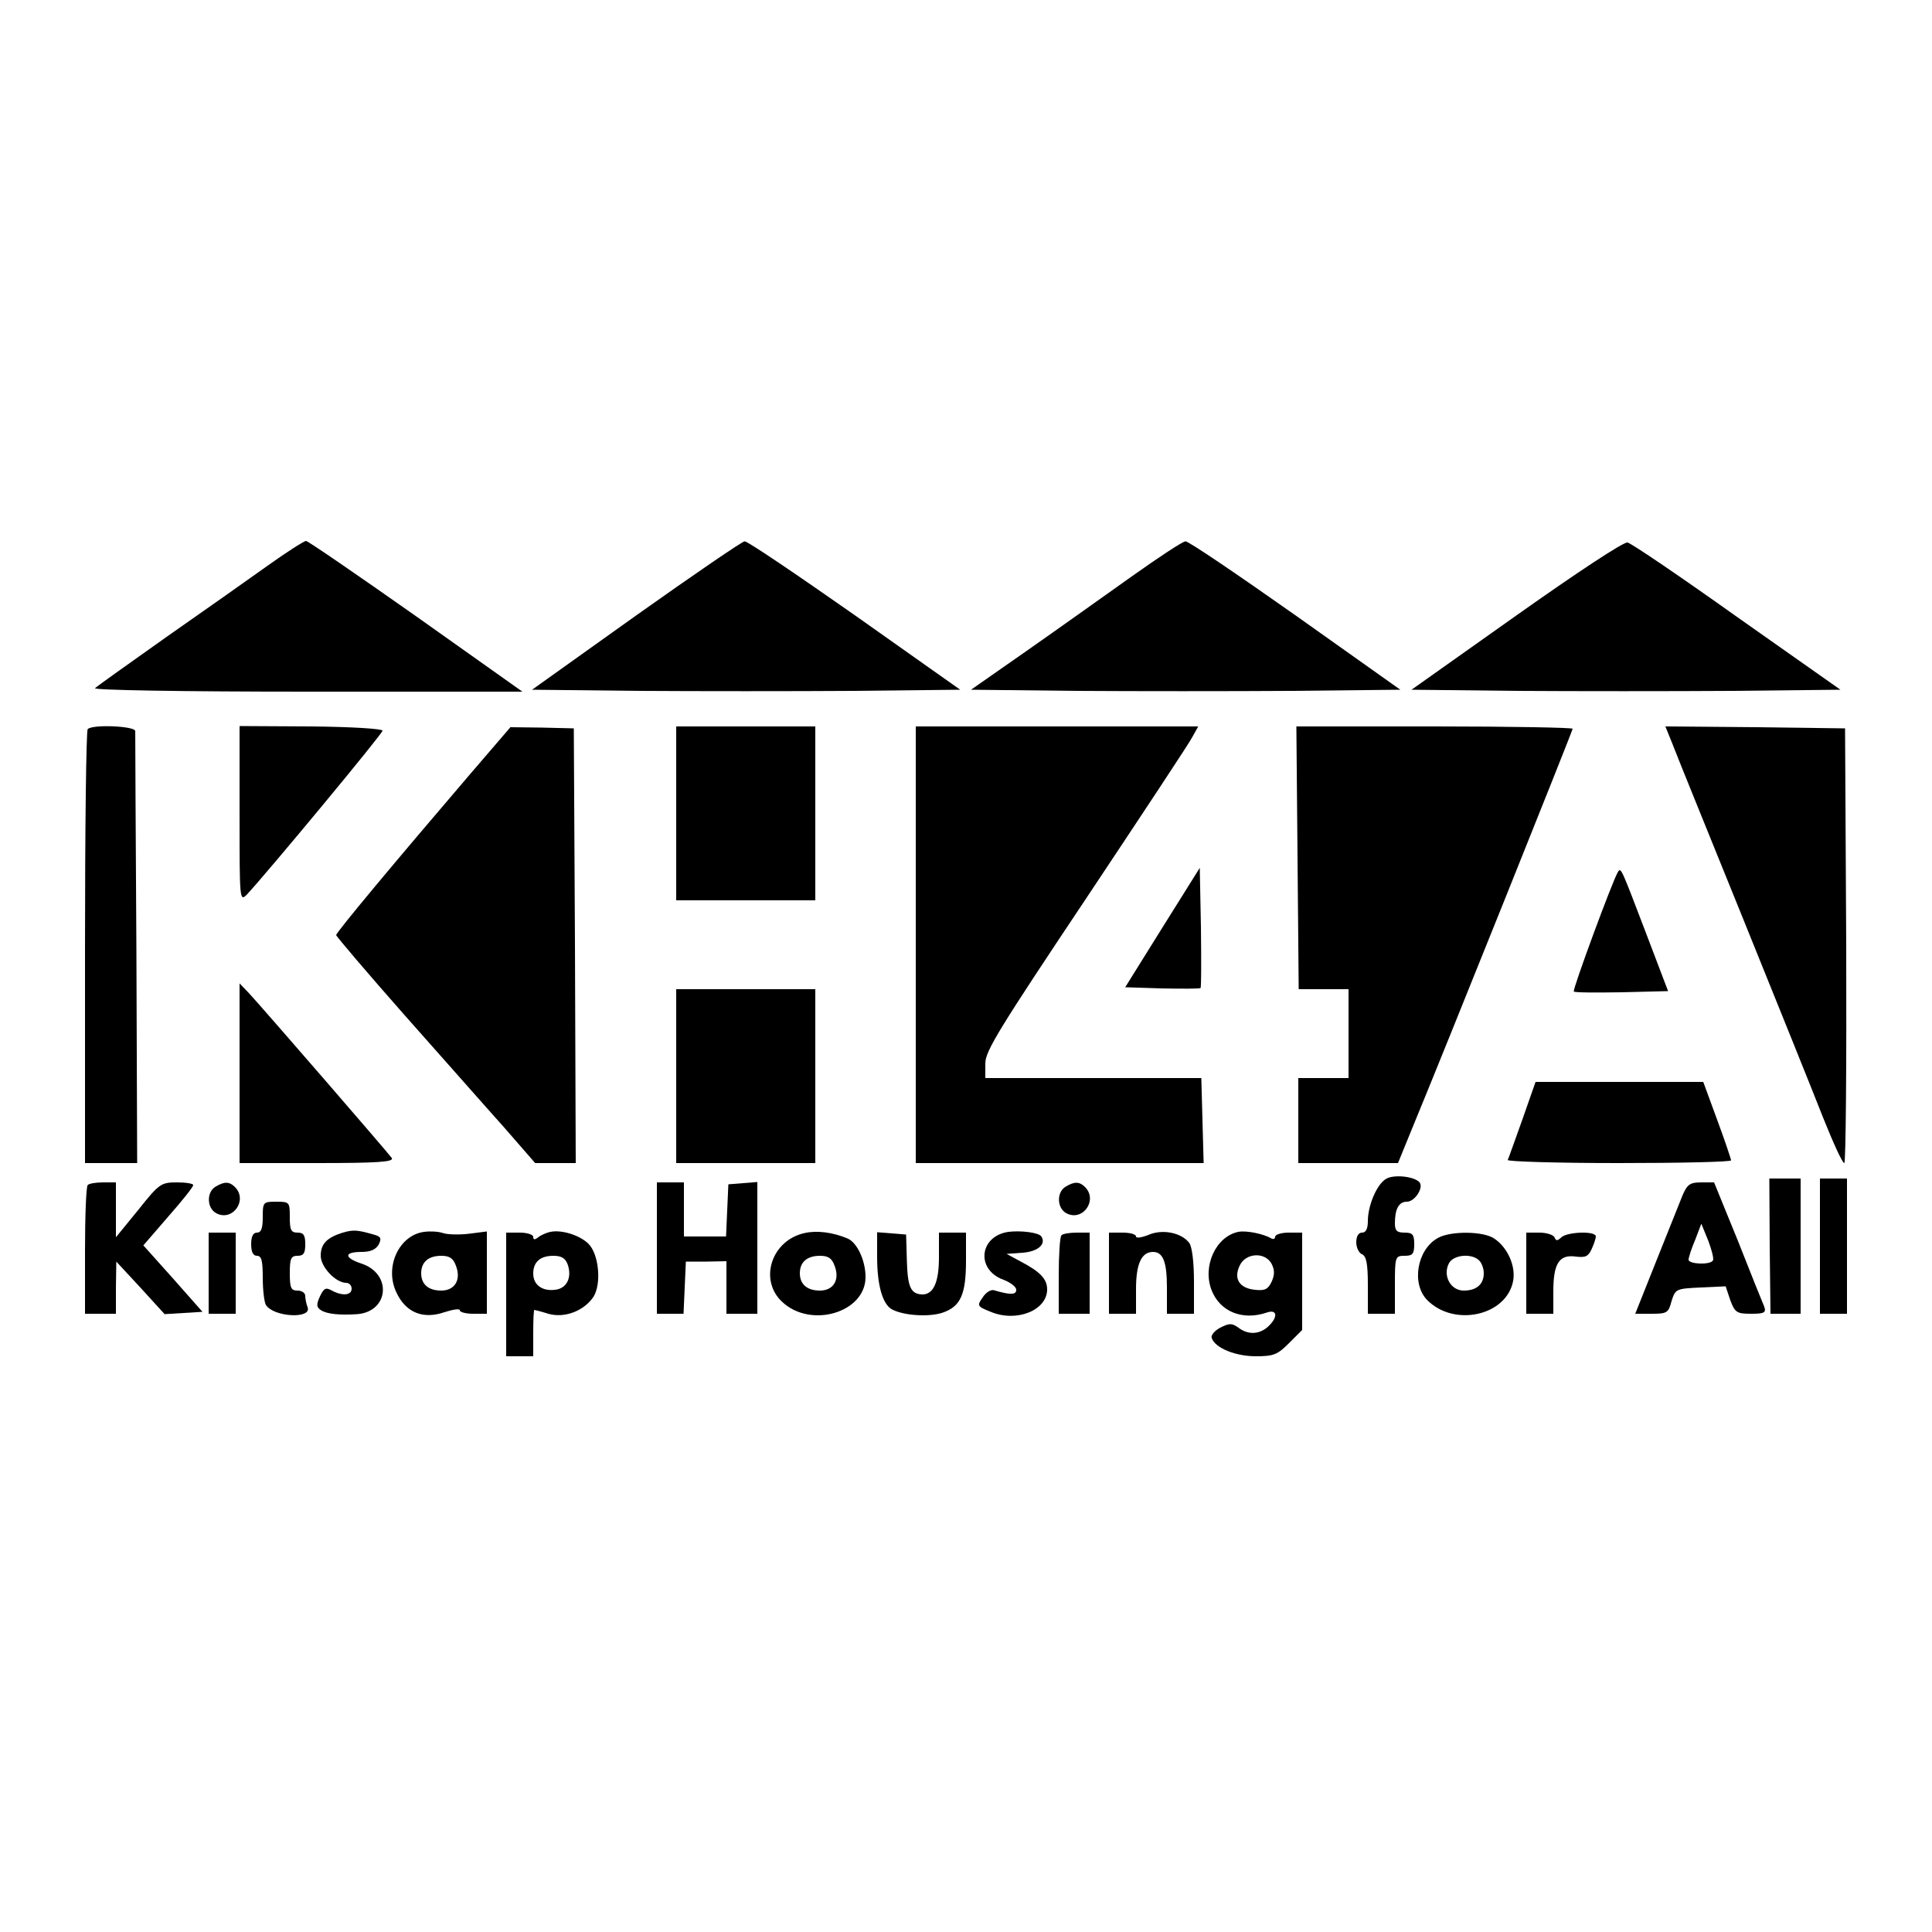 <?xml version="1.0" standalone="no"?>
<!DOCTYPE svg PUBLIC "-//W3C//DTD SVG 20010904//EN"
 "http://www.w3.org/TR/2001/REC-SVG-20010904/DTD/svg10.dtd">
<svg version="1.0" xmlns="http://www.w3.org/2000/svg"
 width="500pt" height="500pt" viewBox="0 0 500 500"
 preserveAspectRatio="xMidYMid meet">
<g transform="translate(0,500) scale(0.1,-0.1)"
fill="#000000" stroke="none">
<path d="M694 3537 c-49 -35 -168 -119 -264 -186 -96 -68 -179 -127 -184 -132
-6 -5 226 -9 548 -9 l558 0 -275 195 c-152 107 -280 195 -285 195 -5 0 -49
-28 -98 -63z"/>
<path d="M1646 3407 l-269 -192 277 -3 c152 -1 401 -1 553 0 l278 3 -273 193
c-150 105 -278 192 -285 191 -6 0 -133 -87 -281 -192z"/>
<path d="M2930 3509 c-69 -49 -191 -136 -271 -192 l-146 -102 273 -3 c150 -1
400 -1 555 0 l283 3 -272 193 c-149 105 -277 192 -284 191 -7 0 -69 -41 -138
-90z"/>
<path d="M3924 3407 l-271 -192 273 -3 c150 -1 400 -1 555 0 l282 3 -267 188
c-146 104 -274 191 -284 193 -10 2 -127 -75 -288 -189z"/>
<path d="M227 3113 c-4 -3 -7 -258 -7 -565 l0 -558 68 0 67 0 -2 552 c-2 304
-3 559 -3 566 0 13 -111 18 -123 5z"/>
<path d="M620 2893 c0 -222 0 -227 19 -208 53 57 351 416 351 424 0 5 -79 10
-185 11 l-185 1 0 -228z"/>
<path d="M1217 2997 c-196 -229 -347 -410 -347 -417 0 -3 79 -96 176 -206 97
-109 213 -241 258 -291 l81 -93 53 0 52 0 -2 563 -3 562 -82 2 -82 1 -104
-121z"/>
<path d="M1750 2895 l0 -225 180 0 180 0 0 225 0 225 -180 0 -180 0 0 -225z"/>
<path d="M2370 2555 l0 -565 373 0 372 0 -3 110 -3 110 -280 0 -279 0 0 38 c0
32 36 90 261 427 143 215 267 402 275 418 l15 27 -366 0 -365 0 0 -565z"/>
<path d="M3358 2780 l3 -340 64 0 65 0 0 -115 0 -115 -65 0 -65 0 0 -110 0
-110 129 0 129 0 40 98 c80 193 412 1021 412 1026 0 3 -161 6 -357 6 l-358 0
3 -340z"/>
<path d="M4329 3073 c10 -27 92 -228 181 -448 89 -220 183 -453 208 -517 26
-65 50 -118 55 -118 4 0 6 253 5 563 l-3 562 -232 3 -233 2 19 -47z"/>
<path d="M3008 2599 l-96 -154 95 -3 c53 -1 97 -1 100 1 2 2 2 73 1 157 l-3
154 -97 -155z"/>
<path d="M4187 2743 c-14 -23 -118 -305 -114 -309 2 -3 58 -3 124 -2 l120 3
-59 155 c-63 165 -63 166 -71 153z"/>
<path d="M620 2222 l0 -232 201 0 c157 0 199 3 193 13 -9 13 -332 386 -370
427 l-24 25 0 -233z"/>
<path d="M1750 2215 l0 -225 180 0 180 0 0 225 0 225 -180 0 -180 0 0 -225z"/>
<path d="M3940 2103 c-19 -53 -36 -101 -38 -105 -2 -4 127 -8 287 -8 160 0
291 3 291 7 0 3 -16 51 -36 105 l-36 98 -217 0 -217 0 -34 -97z"/>
<path d="M3587 1949 c-24 -14 -47 -69 -47 -109 0 -20 -5 -30 -15 -30 -9 0 -15
-9 -15 -25 0 -14 7 -28 15 -31 11 -5 15 -24 15 -80 l0 -74 35 0 35 0 0 75 c0
73 1 75 25 75 21 0 25 5 25 30 0 25 -4 30 -25 30 -20 0 -25 5 -25 24 0 37 10
56 31 56 21 0 45 38 32 51 -15 15 -67 20 -86 8z"/>
<path d="M4580 1775 l2 -175 39 0 39 0 0 175 0 175 -40 0 -41 0 1 -175z"/>
<path d="M4710 1775 l0 -175 35 0 35 0 0 175 0 175 -35 0 -35 0 0 -175z"/>
<path d="M227 1933 c-4 -3 -7 -80 -7 -170 l0 -163 40 0 40 0 0 68 1 67 63 -68
62 -68 49 3 49 3 -76 86 -77 86 64 74 c36 41 65 77 65 82 0 4 -19 7 -42 7 -41
0 -46 -3 -100 -71 l-58 -71 0 71 0 71 -33 0 c-19 0 -37 -3 -40 -7z"/>
<path d="M558 1929 c-24 -14 -23 -56 2 -69 42 -22 82 34 48 68 -14 14 -27 15
-50 1z"/>
<path d="M1700 1770 l0 -170 35 0 34 0 3 68 3 67 53 0 52 1 0 -68 0 -68 40 0
40 0 0 171 0 170 -37 -3 -38 -3 -3 -67 -3 -68 -54 0 -55 0 0 70 0 70 -35 0
-35 0 0 -170z"/>
<path d="M2758 1929 c-24 -14 -23 -56 2 -69 42 -22 82 34 48 68 -14 14 -27 15
-50 1z"/>
<path d="M4355 1908 c-7 -18 -38 -95 -68 -170 l-55 -138 42 0 c40 0 44 2 52
33 10 31 11 32 75 35 l65 3 12 -36 c12 -32 17 -35 54 -35 34 0 39 3 34 18 -4
9 -35 86 -68 170 l-62 152 -33 0 c-29 0 -36 -5 -48 -32z m78 -170 c-6 -12 -63
-10 -63 2 0 5 7 28 17 51 l16 42 18 -44 c9 -24 15 -47 12 -51z"/>
<path d="M680 1850 c0 -29 -4 -40 -15 -40 -10 0 -15 -10 -15 -30 0 -20 5 -30
15 -30 12 0 15 -13 15 -57 0 -32 4 -63 8 -70 20 -32 120 -37 108 -6 -3 8 -6
21 -6 29 0 8 -9 14 -20 14 -17 0 -20 7 -20 45 0 38 3 45 20 45 16 0 20 7 20
30 0 23 -4 30 -20 30 -17 0 -20 7 -20 40 0 39 -1 40 -35 40 -34 0 -35 -1 -35
-40z"/>
<path d="M887 1810 c-41 -13 -57 -29 -57 -60 0 -29 39 -70 66 -70 8 0 14 -7
14 -15 0 -17 -23 -20 -51 -5 -16 9 -21 6 -31 -15 -10 -22 -9 -28 3 -36 16 -10
49 -13 94 -10 82 7 90 105 10 131 -45 15 -45 30 0 30 24 0 37 6 45 19 8 16 6
21 -13 26 -42 12 -52 13 -80 5z"/>
<path d="M1098 1812 c-65 -8 -104 -91 -72 -157 24 -52 69 -70 124 -51 22 7 40
10 40 5 0 -5 16 -9 35 -9 l35 0 0 106 0 107 -47 -6 c-26 -3 -56 -2 -67 2 -12
4 -33 5 -48 3z m82 -88 c14 -36 -3 -64 -38 -64 -33 0 -52 16 -52 45 0 29 19
45 52 45 21 0 31 -6 38 -26z"/>
<path d="M1425 1812 c-11 -2 -26 -9 -32 -14 -9 -7 -13 -7 -13 1 0 6 -16 11
-35 11 l-35 0 0 -160 0 -160 35 0 35 0 0 60 c0 33 1 60 3 60 1 0 17 -4 36 -10
42 -12 92 7 117 44 21 34 14 110 -13 137 -22 22 -69 37 -98 31z m44 -84 c12
-34 -2 -63 -33 -66 -33 -4 -56 13 -56 42 0 30 18 46 52 46 21 0 31 -6 37 -22z"/>
<path d="M2083 1809 c-86 -18 -120 -121 -59 -178 74 -70 216 -28 216 64 0 43
-22 90 -47 100 -38 16 -79 21 -110 14z m77 -85 c14 -36 -3 -64 -38 -64 -33 0
-52 16 -52 45 0 29 19 45 52 45 21 0 31 -6 38 -26z"/>
<path d="M2610 1812 c-76 -11 -85 -98 -13 -124 18 -7 33 -18 33 -26 0 -13 -14
-14 -58 -1 -8 2 -21 -6 -29 -19 -15 -21 -14 -23 21 -37 67 -28 146 4 146 58 0
27 -18 46 -70 73 l-35 19 42 3 c39 3 61 22 48 42 -6 10 -52 16 -85 12z"/>
<path d="M2972 1804 c-18 -7 -32 -9 -32 -4 0 6 -16 10 -35 10 l-35 0 0 -105 0
-105 35 0 35 0 0 64 c0 65 14 96 44 96 26 0 36 -26 36 -92 l0 -68 35 0 35 0 0
83 c0 51 -5 90 -12 100 -20 27 -70 37 -106 21z"/>
<path d="M3205 1812 c-59 -12 -94 -90 -69 -152 22 -55 80 -78 142 -57 28 10
30 -12 4 -36 -23 -21 -52 -22 -77 -3 -17 12 -23 12 -47 0 -15 -8 -25 -20 -22
-27 9 -26 62 -47 114 -47 46 0 56 4 86 34 l34 34 0 126 0 126 -35 0 c-19 0
-35 -5 -35 -11 0 -5 -5 -7 -10 -4 -20 12 -65 21 -85 17z m86 -83 c8 -16 8 -28
0 -46 -9 -19 -17 -24 -43 -21 -40 4 -56 28 -40 62 15 34 66 37 83 5z"/>
<path d="M540 1705 l0 -105 35 0 35 0 0 105 0 105 -35 0 -35 0 0 -105z"/>
<path d="M2270 1747 c0 -73 14 -123 39 -136 31 -16 96 -20 131 -8 46 16 60 47
60 135 l0 72 -35 0 -35 0 0 -64 c0 -64 -14 -96 -43 -96 -30 1 -38 19 -40 86
l-2 69 -37 3 -38 3 0 -64z"/>
<path d="M2747 1803 c-4 -3 -7 -51 -7 -105 l0 -98 40 0 40 0 0 105 0 105 -33
0 c-19 0 -37 -3 -40 -7z"/>
<path d="M3721 1796 c-54 -30 -69 -119 -27 -161 70 -70 205 -40 222 50 7 38
-14 86 -48 109 -27 20 -114 21 -147 2z m107 -58 c7 -7 12 -21 12 -33 0 -29
-19 -45 -52 -45 -34 0 -55 39 -38 71 12 22 59 26 78 7z"/>
<path d="M3950 1705 l0 -105 35 0 35 0 0 58 c0 72 15 96 58 90 25 -3 32 0 41
19 6 13 11 28 11 33 0 15 -74 12 -89 -2 -11 -10 -14 -10 -18 0 -3 6 -20 12
-39 12 l-34 0 0 -105z"/>
</g>
</svg>
